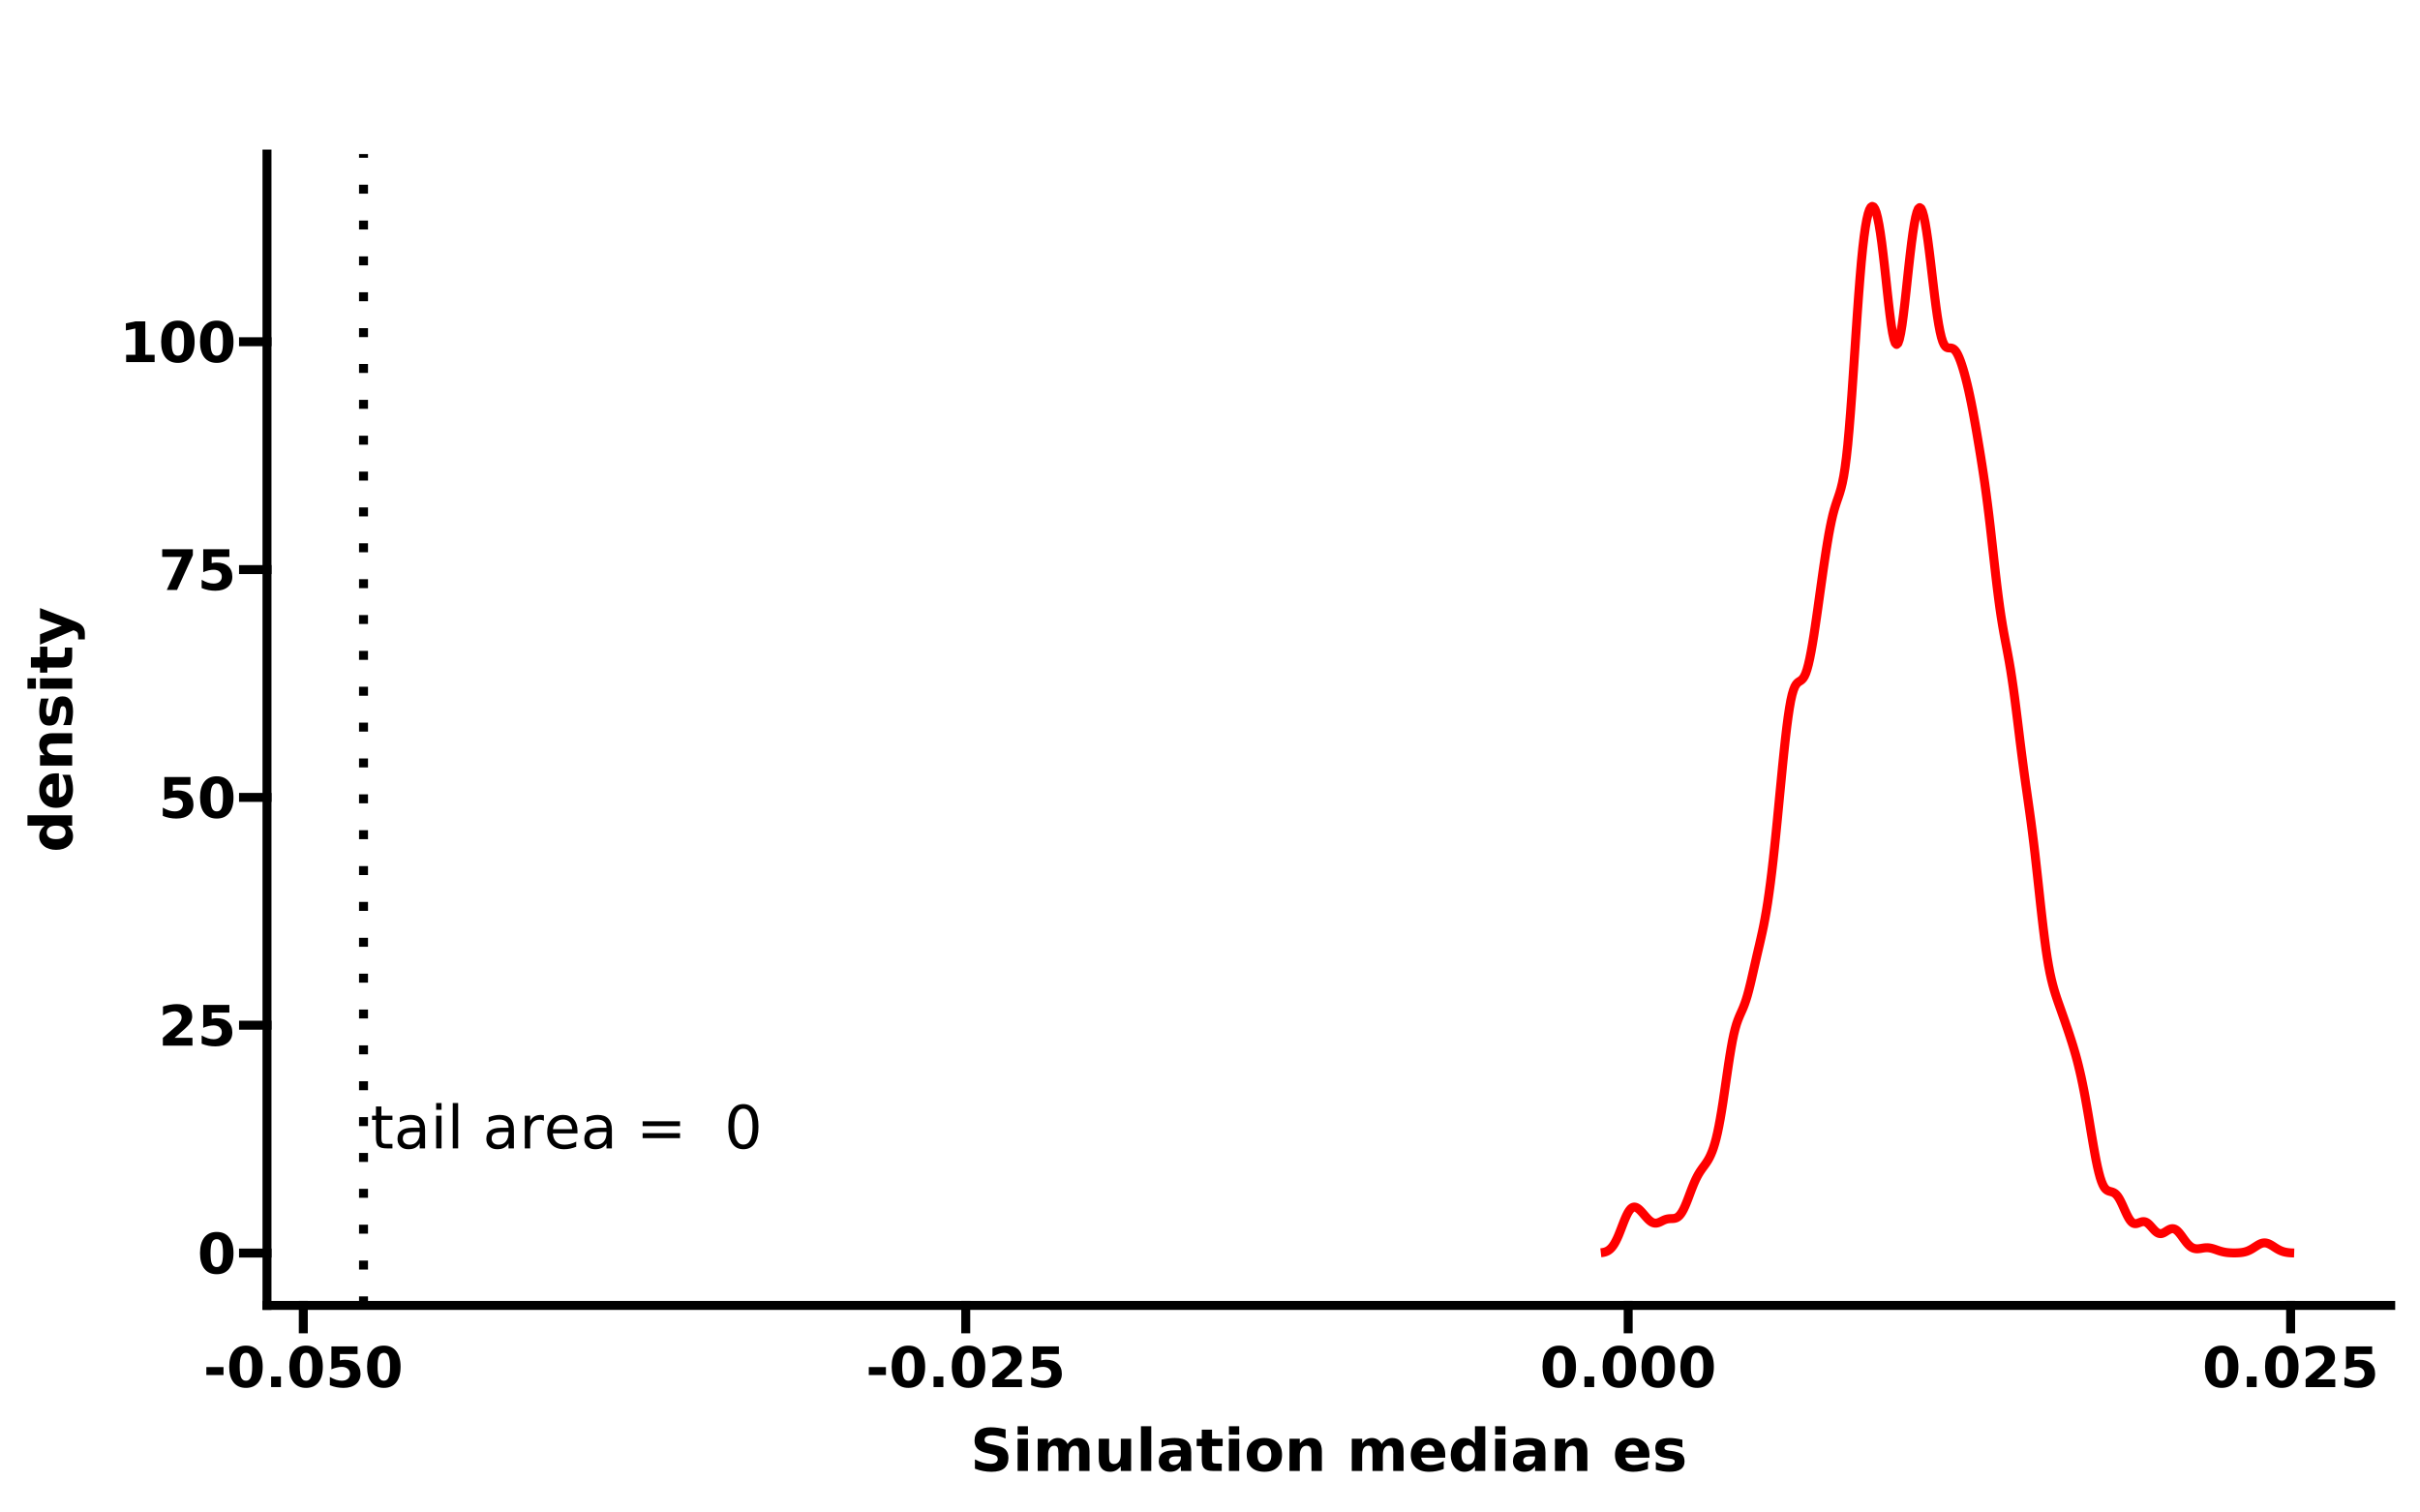<?xml version="1.0" encoding="UTF-8"?>
<svg xmlns="http://www.w3.org/2000/svg" xmlns:xlink="http://www.w3.org/1999/xlink" width="576pt" height="360pt" viewBox="0 0 576 360" version="1.1">
<defs>
<g>
<symbol overflow="visible" id="glyph0-0">
<path style="stroke:none;" d="M 0.703 2.516 L 0.703 -10.031 L 7.812 -10.031 L 7.812 2.516 Z M 1.5 1.719 L 7.031 1.719 L 7.031 -9.234 L 1.5 -9.234 Z M 1.5 1.719 "/>
</symbol>
<symbol overflow="visible" id="glyph0-1">
<path style="stroke:none;" d="M 2.609 -9.984 L 2.609 -7.781 L 5.234 -7.781 L 5.234 -6.781 L 2.609 -6.781 L 2.609 -2.562 C 2.609 -1.926 2.691 -1.516 2.859 -1.328 C 3.035 -1.148 3.391 -1.062 3.922 -1.062 L 5.234 -1.062 L 5.234 0 L 3.922 0 C 2.93 0 2.25 -0.18 1.875 -0.547 C 1.5 -0.922 1.312 -1.594 1.312 -2.562 L 1.312 -6.781 L 0.375 -6.781 L 0.375 -7.781 L 1.312 -7.781 L 1.312 -9.984 Z M 2.609 -9.984 "/>
</symbol>
<symbol overflow="visible" id="glyph0-2">
<path style="stroke:none;" d="M 4.875 -3.906 C 3.844 -3.906 3.125 -3.785 2.719 -3.547 C 2.32 -3.316 2.125 -2.914 2.125 -2.344 C 2.125 -1.895 2.273 -1.535 2.578 -1.266 C 2.879 -1.004 3.285 -0.875 3.797 -0.875 C 4.504 -0.875 5.07 -1.125 5.5 -1.625 C 5.926 -2.125 6.141 -2.789 6.141 -3.625 L 6.141 -3.906 Z M 7.422 -4.438 L 7.422 0 L 6.141 0 L 6.141 -1.188 C 5.848 -0.707 5.484 -0.352 5.047 -0.125 C 4.617 0.094 4.086 0.203 3.453 0.203 C 2.66 0.203 2.031 -0.02 1.562 -0.469 C 1.094 -0.914 0.859 -1.516 0.859 -2.266 C 0.859 -3.141 1.148 -3.797 1.734 -4.234 C 2.316 -4.68 3.191 -4.906 4.359 -4.906 L 6.141 -4.906 L 6.141 -5.031 C 6.141 -5.625 5.945 -6.078 5.562 -6.391 C 5.176 -6.711 4.633 -6.875 3.938 -6.875 C 3.488 -6.875 3.051 -6.82 2.625 -6.719 C 2.207 -6.613 1.805 -6.453 1.422 -6.234 L 1.422 -7.422 C 1.891 -7.598 2.344 -7.734 2.781 -7.828 C 3.219 -7.922 3.645 -7.969 4.062 -7.969 C 5.188 -7.969 6.023 -7.676 6.578 -7.094 C 7.141 -6.508 7.422 -5.625 7.422 -4.438 Z M 7.422 -4.438 "/>
</symbol>
<symbol overflow="visible" id="glyph0-3">
<path style="stroke:none;" d="M 1.344 -7.781 L 2.625 -7.781 L 2.625 0 L 1.344 0 Z M 1.344 -10.797 L 2.625 -10.797 L 2.625 -9.188 L 1.344 -9.188 Z M 1.344 -10.797 "/>
</symbol>
<symbol overflow="visible" id="glyph0-4">
<path style="stroke:none;" d="M 1.344 -10.797 L 2.625 -10.797 L 2.625 0 L 1.344 0 Z M 1.344 -10.797 "/>
</symbol>
<symbol overflow="visible" id="glyph0-5">
<path style="stroke:none;" d=""/>
</symbol>
<symbol overflow="visible" id="glyph0-6">
<path style="stroke:none;" d="M 5.844 -6.578 C 5.695 -6.66 5.539 -6.723 5.375 -6.766 C 5.207 -6.805 5.02 -6.828 4.812 -6.828 C 4.094 -6.828 3.539 -6.594 3.156 -6.125 C 2.77 -5.656 2.578 -4.977 2.578 -4.094 L 2.578 0 L 1.297 0 L 1.297 -7.781 L 2.578 -7.781 L 2.578 -6.562 C 2.848 -7.039 3.195 -7.395 3.625 -7.625 C 4.051 -7.852 4.57 -7.969 5.188 -7.969 C 5.281 -7.969 5.379 -7.957 5.484 -7.938 C 5.586 -7.926 5.707 -7.91 5.844 -7.891 Z M 5.844 -6.578 "/>
</symbol>
<symbol overflow="visible" id="glyph0-7">
<path style="stroke:none;" d="M 7.984 -4.203 L 7.984 -3.578 L 2.125 -3.578 C 2.176 -2.703 2.438 -2.031 2.906 -1.562 C 3.383 -1.102 4.047 -0.875 4.891 -0.875 C 5.379 -0.875 5.852 -0.938 6.312 -1.062 C 6.781 -1.188 7.238 -1.367 7.688 -1.609 L 7.688 -0.391 C 7.227 -0.203 6.758 -0.055 6.281 0.047 C 5.801 0.148 5.312 0.203 4.812 0.203 C 3.57 0.203 2.586 -0.156 1.859 -0.875 C 1.141 -1.602 0.781 -2.582 0.781 -3.812 C 0.781 -5.082 1.125 -6.094 1.812 -6.844 C 2.5 -7.594 3.426 -7.969 4.594 -7.969 C 5.645 -7.969 6.473 -7.629 7.078 -6.953 C 7.68 -6.273 7.984 -5.359 7.984 -4.203 Z M 6.719 -4.578 C 6.707 -5.273 6.508 -5.832 6.125 -6.25 C 5.738 -6.664 5.234 -6.875 4.609 -6.875 C 3.898 -6.875 3.328 -6.672 2.891 -6.266 C 2.461 -5.867 2.219 -5.305 2.156 -4.578 Z M 6.719 -4.578 "/>
</symbol>
<symbol overflow="visible" id="glyph0-8">
<path style="stroke:none;" d="M 1.5 -6.453 L 10.406 -6.453 L 10.406 -5.297 L 1.5 -5.297 Z M 1.5 -3.625 L 10.406 -3.625 L 10.406 -2.438 L 1.5 -2.438 Z M 1.5 -3.625 "/>
</symbol>
<symbol overflow="visible" id="glyph0-9">
<path style="stroke:none;" d="M 4.516 -9.438 C 3.797 -9.438 3.254 -9.082 2.891 -8.375 C 2.523 -7.664 2.344 -6.598 2.344 -5.172 C 2.344 -3.754 2.523 -2.688 2.891 -1.969 C 3.254 -1.258 3.797 -0.906 4.516 -0.906 C 5.242 -0.906 5.789 -1.258 6.156 -1.969 C 6.52 -2.688 6.703 -3.754 6.703 -5.172 C 6.703 -6.598 6.52 -7.664 6.156 -8.375 C 5.789 -9.082 5.242 -9.438 4.516 -9.438 Z M 4.516 -10.547 C 5.68 -10.547 6.57 -10.086 7.188 -9.172 C 7.801 -8.254 8.109 -6.922 8.109 -5.172 C 8.109 -3.43 7.801 -2.098 7.188 -1.172 C 6.57 -0.254 5.68 0.203 4.516 0.203 C 3.359 0.203 2.473 -0.254 1.859 -1.172 C 1.242 -2.098 0.938 -3.43 0.938 -5.172 C 0.938 -6.922 1.242 -8.254 1.859 -9.172 C 2.473 -10.086 3.359 -10.547 4.516 -10.547 Z M 4.516 -10.547 "/>
</symbol>
<symbol overflow="visible" id="glyph1-0">
<path style="stroke:none;" d="M 0.656 2.344 L 0.656 -9.375 L 7.312 -9.375 L 7.312 2.344 Z M 1.406 1.609 L 6.578 1.609 L 6.578 -8.625 L 1.406 -8.625 Z M 1.406 1.609 "/>
</symbol>
<symbol overflow="visible" id="glyph1-1">
<path style="stroke:none;" d="M 6.109 -4.859 C 6.109 -6.066 5.992 -6.914 5.766 -7.406 C 5.547 -7.906 5.164 -8.156 4.625 -8.156 C 4.094 -8.156 3.711 -7.906 3.484 -7.406 C 3.254 -6.914 3.141 -6.066 3.141 -4.859 C 3.141 -3.629 3.254 -2.766 3.484 -2.266 C 3.711 -1.766 4.094 -1.516 4.625 -1.516 C 5.156 -1.516 5.535 -1.766 5.766 -2.266 C 5.992 -2.766 6.109 -3.629 6.109 -4.859 Z M 8.609 -4.844 C 8.609 -3.227 8.258 -1.984 7.562 -1.109 C 6.875 -0.242 5.895 0.188 4.625 0.188 C 3.352 0.188 2.367 -0.242 1.672 -1.109 C 0.984 -1.984 0.641 -3.227 0.641 -4.844 C 0.641 -6.445 0.984 -7.688 1.672 -8.562 C 2.367 -9.438 3.352 -9.875 4.625 -9.875 C 5.895 -9.875 6.875 -9.438 7.562 -8.562 C 8.258 -7.688 8.609 -6.445 8.609 -4.844 Z M 8.609 -4.844 "/>
</symbol>
<symbol overflow="visible" id="glyph1-2">
<path style="stroke:none;" d="M 3.828 -1.844 L 8.094 -1.844 L 8.094 0 L 1.047 0 L 1.047 -1.844 L 4.594 -4.953 C 4.906 -5.242 5.133 -5.523 5.281 -5.797 C 5.438 -6.066 5.516 -6.352 5.516 -6.656 C 5.516 -7.102 5.363 -7.461 5.062 -7.734 C 4.758 -8.016 4.352 -8.156 3.844 -8.156 C 3.457 -8.156 3.031 -8.07 2.562 -7.906 C 2.102 -7.738 1.609 -7.492 1.078 -7.172 L 1.078 -9.297 C 1.641 -9.484 2.195 -9.625 2.75 -9.719 C 3.301 -9.82 3.836 -9.875 4.359 -9.875 C 5.523 -9.875 6.426 -9.617 7.062 -9.109 C 7.707 -8.598 8.031 -7.883 8.031 -6.969 C 8.031 -6.438 7.895 -5.941 7.625 -5.484 C 7.352 -5.023 6.781 -4.414 5.906 -3.656 Z M 3.828 -1.844 "/>
</symbol>
<symbol overflow="visible" id="glyph1-3">
<path style="stroke:none;" d="M 1.406 -9.688 L 7.625 -9.688 L 7.625 -7.859 L 3.406 -7.859 L 3.406 -6.359 C 3.594 -6.41 3.781 -6.445 3.969 -6.469 C 4.164 -6.5 4.367 -6.516 4.578 -6.516 C 5.754 -6.516 6.672 -6.219 7.328 -5.625 C 7.992 -5.039 8.328 -4.219 8.328 -3.156 C 8.328 -2.113 7.969 -1.297 7.25 -0.703 C 6.531 -0.109 5.535 0.188 4.266 0.188 C 3.711 0.188 3.164 0.133 2.625 0.031 C 2.094 -0.07 1.562 -0.234 1.031 -0.453 L 1.031 -2.422 C 1.551 -2.117 2.047 -1.891 2.516 -1.734 C 2.992 -1.586 3.445 -1.516 3.875 -1.516 C 4.477 -1.516 4.953 -1.66 5.297 -1.953 C 5.648 -2.254 5.828 -2.656 5.828 -3.156 C 5.828 -3.664 5.648 -4.066 5.297 -4.359 C 4.953 -4.66 4.477 -4.812 3.875 -4.812 C 3.508 -4.812 3.125 -4.766 2.719 -4.672 C 2.312 -4.578 1.875 -4.43 1.406 -4.234 Z M 1.406 -9.688 "/>
</symbol>
<symbol overflow="visible" id="glyph1-4">
<path style="stroke:none;" d="M 0.891 -9.688 L 8.188 -9.688 L 8.188 -8.281 L 4.422 0 L 1.984 0 L 5.562 -7.859 L 0.891 -7.859 Z M 0.891 -9.688 "/>
</symbol>
<symbol overflow="visible" id="glyph1-5">
<path style="stroke:none;" d="M 1.562 -1.734 L 3.766 -1.734 L 3.766 -8 L 1.5 -7.531 L 1.5 -9.219 L 3.75 -9.688 L 6.125 -9.688 L 6.125 -1.734 L 8.344 -1.734 L 8.344 0 L 1.562 0 Z M 1.562 -1.734 "/>
</symbol>
<symbol overflow="visible" id="glyph1-6">
<path style="stroke:none;" d="M 0.719 -4.766 L 4.797 -4.766 L 4.797 -2.875 L 0.719 -2.875 Z M 0.719 -4.766 "/>
</symbol>
<symbol overflow="visible" id="glyph1-7">
<path style="stroke:none;" d="M 1.359 -2.516 L 3.688 -2.516 L 3.688 0 L 1.359 0 Z M 1.359 -2.516 "/>
</symbol>
<symbol overflow="visible" id="glyph2-0">
<path style="stroke:none;" d="M 0.703 2.469 L 0.703 -9.875 L 7.703 -9.875 L 7.703 2.469 Z M 1.484 1.703 L 6.922 1.703 L 6.922 -9.078 L 1.484 -9.078 Z M 1.484 1.703 "/>
</symbol>
<symbol overflow="visible" id="glyph2-1">
<path style="stroke:none;" d="M 8.391 -9.891 L 8.391 -7.719 C 7.828 -7.969 7.281 -8.156 6.75 -8.281 C 6.219 -8.414 5.711 -8.484 5.234 -8.484 C 4.609 -8.484 4.145 -8.395 3.844 -8.219 C 3.539 -8.051 3.391 -7.785 3.391 -7.422 C 3.391 -7.141 3.488 -6.922 3.688 -6.766 C 3.895 -6.617 4.266 -6.492 4.797 -6.391 L 5.922 -6.156 C 7.055 -5.926 7.863 -5.578 8.344 -5.109 C 8.82 -4.648 9.062 -3.992 9.062 -3.141 C 9.062 -2.016 8.727 -1.176 8.062 -0.625 C 7.395 -0.07 6.375 0.203 5 0.203 C 4.352 0.203 3.703 0.141 3.047 0.016 C 2.398 -0.109 1.75 -0.289 1.094 -0.531 L 1.094 -2.75 C 1.75 -2.406 2.379 -2.145 2.984 -1.969 C 3.586 -1.789 4.176 -1.703 4.75 -1.703 C 5.32 -1.703 5.758 -1.797 6.062 -1.984 C 6.363 -2.18 6.516 -2.457 6.516 -2.812 C 6.516 -3.133 6.41 -3.379 6.203 -3.547 C 6.004 -3.723 5.594 -3.879 4.969 -4.016 L 3.953 -4.25 C 2.93 -4.469 2.18 -4.816 1.703 -5.297 C 1.234 -5.773 1 -6.414 1 -7.219 C 1 -8.238 1.328 -9.02 1.984 -9.562 C 2.641 -10.113 3.582 -10.391 4.812 -10.391 C 5.375 -10.391 5.953 -10.348 6.547 -10.266 C 7.141 -10.18 7.754 -10.055 8.391 -9.891 Z M 8.391 -9.891 "/>
</symbol>
<symbol overflow="visible" id="glyph2-2">
<path style="stroke:none;" d="M 1.172 -7.656 L 3.625 -7.656 L 3.625 0 L 1.172 0 Z M 1.172 -10.641 L 3.625 -10.641 L 3.625 -8.641 L 1.172 -8.641 Z M 1.172 -10.641 "/>
</symbol>
<symbol overflow="visible" id="glyph2-3">
<path style="stroke:none;" d="M 8.266 -6.391 C 8.578 -6.859 8.945 -7.219 9.375 -7.469 C 9.801 -7.719 10.27 -7.844 10.781 -7.844 C 11.656 -7.844 12.32 -7.57 12.781 -7.031 C 13.25 -6.488 13.484 -5.695 13.484 -4.656 L 13.484 0 L 11.016 0 L 11.016 -4 C 11.023 -4.051 11.031 -4.109 11.031 -4.172 C 11.031 -4.234 11.031 -4.328 11.031 -4.453 C 11.031 -4.992 10.953 -5.383 10.797 -5.625 C 10.641 -5.875 10.379 -6 10.016 -6 C 9.555 -6 9.195 -5.805 8.938 -5.422 C 8.688 -5.035 8.555 -4.484 8.547 -3.766 L 8.547 0 L 6.094 0 L 6.094 -4 C 6.094 -4.844 6.02 -5.383 5.875 -5.625 C 5.727 -5.875 5.469 -6 5.094 -6 C 4.625 -6 4.258 -5.805 4 -5.422 C 3.75 -5.035 3.625 -4.484 3.625 -3.766 L 3.625 0 L 1.156 0 L 1.156 -7.656 L 3.625 -7.656 L 3.625 -6.531 C 3.926 -6.969 4.27 -7.297 4.656 -7.516 C 5.051 -7.734 5.484 -7.844 5.953 -7.844 C 6.473 -7.844 6.938 -7.711 7.344 -7.453 C 7.75 -7.203 8.055 -6.848 8.266 -6.391 Z M 8.266 -6.391 "/>
</symbol>
<symbol overflow="visible" id="glyph2-4">
<path style="stroke:none;" d="M 1.094 -2.984 L 1.094 -7.656 L 3.562 -7.656 L 3.562 -6.891 C 3.562 -6.473 3.555 -5.953 3.547 -5.328 C 3.547 -4.703 3.547 -4.285 3.547 -4.078 C 3.547 -3.461 3.562 -3.02 3.594 -2.75 C 3.625 -2.477 3.676 -2.281 3.75 -2.156 C 3.852 -2 3.984 -1.875 4.141 -1.781 C 4.305 -1.695 4.492 -1.656 4.703 -1.656 C 5.211 -1.656 5.613 -1.848 5.906 -2.234 C 6.195 -2.629 6.344 -3.176 6.344 -3.875 L 6.344 -7.656 L 8.797 -7.656 L 8.797 0 L 6.344 0 L 6.344 -1.109 C 5.977 -0.66 5.586 -0.328 5.172 -0.109 C 4.754 0.098 4.301 0.203 3.812 0.203 C 2.926 0.203 2.25 -0.066 1.781 -0.609 C 1.32 -1.148 1.094 -1.941 1.094 -2.984 Z M 1.094 -2.984 "/>
</symbol>
<symbol overflow="visible" id="glyph2-5">
<path style="stroke:none;" d="M 1.172 -10.641 L 3.625 -10.641 L 3.625 0 L 1.172 0 Z M 1.172 -10.641 "/>
</symbol>
<symbol overflow="visible" id="glyph2-6">
<path style="stroke:none;" d="M 4.609 -3.453 C 4.098 -3.453 3.711 -3.363 3.453 -3.188 C 3.191 -3.008 3.062 -2.754 3.062 -2.422 C 3.062 -2.109 3.164 -1.863 3.375 -1.688 C 3.582 -1.508 3.875 -1.422 4.25 -1.422 C 4.707 -1.422 5.094 -1.586 5.406 -1.922 C 5.719 -2.254 5.875 -2.672 5.875 -3.172 L 5.875 -3.453 Z M 8.344 -4.375 L 8.344 0 L 5.875 0 L 5.875 -1.141 C 5.551 -0.672 5.18 -0.328 4.766 -0.109 C 4.359 0.098 3.863 0.203 3.281 0.203 C 2.477 0.203 1.832 -0.023 1.344 -0.484 C 0.852 -0.953 0.609 -1.555 0.609 -2.297 C 0.609 -3.191 0.914 -3.848 1.531 -4.266 C 2.145 -4.691 3.113 -4.906 4.438 -4.906 L 5.875 -4.906 L 5.875 -5.094 C 5.875 -5.477 5.723 -5.758 5.422 -5.938 C 5.117 -6.125 4.645 -6.219 4 -6.219 C 3.469 -6.219 2.977 -6.164 2.531 -6.062 C 2.082 -5.957 1.66 -5.797 1.266 -5.578 L 1.266 -7.453 C 1.797 -7.578 2.32 -7.672 2.844 -7.734 C 3.375 -7.805 3.906 -7.844 4.438 -7.844 C 5.82 -7.844 6.816 -7.566 7.422 -7.016 C 8.035 -6.473 8.344 -5.594 8.344 -4.375 Z M 8.344 -4.375 "/>
</symbol>
<symbol overflow="visible" id="glyph2-7">
<path style="stroke:none;" d="M 3.844 -9.828 L 3.844 -7.656 L 6.375 -7.656 L 6.375 -5.906 L 3.844 -5.906 L 3.844 -2.656 C 3.844 -2.301 3.91 -2.062 4.047 -1.938 C 4.191 -1.812 4.477 -1.75 4.906 -1.75 L 6.156 -1.75 L 6.156 0 L 4.062 0 C 3.094 0 2.406 -0.195 2 -0.594 C 1.602 -1 1.406 -1.688 1.406 -2.656 L 1.406 -5.906 L 0.188 -5.906 L 0.188 -7.656 L 1.406 -7.656 L 1.406 -9.828 Z M 3.844 -9.828 "/>
</symbol>
<symbol overflow="visible" id="glyph2-8">
<path style="stroke:none;" d="M 4.812 -6.094 C 4.27 -6.094 3.859 -5.895 3.578 -5.5 C 3.297 -5.113 3.156 -4.555 3.156 -3.828 C 3.156 -3.086 3.297 -2.52 3.578 -2.125 C 3.859 -1.738 4.27 -1.547 4.812 -1.547 C 5.352 -1.547 5.766 -1.738 6.047 -2.125 C 6.328 -2.52 6.469 -3.086 6.469 -3.828 C 6.469 -4.555 6.328 -5.113 6.047 -5.5 C 5.766 -5.895 5.352 -6.094 4.812 -6.094 Z M 4.812 -7.844 C 6.133 -7.844 7.164 -7.484 7.906 -6.766 C 8.645 -6.055 9.016 -5.078 9.016 -3.828 C 9.016 -2.566 8.645 -1.578 7.906 -0.859 C 7.164 -0.148 6.133 0.203 4.812 0.203 C 3.5 0.203 2.469 -0.148 1.719 -0.859 C 0.977 -1.578 0.609 -2.566 0.609 -3.828 C 0.609 -5.078 0.977 -6.055 1.719 -6.766 C 2.469 -7.484 3.5 -7.844 4.812 -7.844 Z M 4.812 -7.844 "/>
</symbol>
<symbol overflow="visible" id="glyph2-9">
<path style="stroke:none;" d="M 8.875 -4.656 L 8.875 0 L 6.406 0 L 6.406 -3.562 C 6.406 -4.227 6.391 -4.688 6.359 -4.938 C 6.336 -5.188 6.289 -5.367 6.219 -5.484 C 6.125 -5.648 5.992 -5.773 5.828 -5.859 C 5.66 -5.953 5.473 -6 5.266 -6 C 4.754 -6 4.352 -5.801 4.062 -5.406 C 3.77 -5.008 3.625 -4.461 3.625 -3.766 L 3.625 0 L 1.172 0 L 1.172 -7.656 L 3.625 -7.656 L 3.625 -6.531 C 3.988 -6.977 4.379 -7.305 4.797 -7.516 C 5.211 -7.734 5.672 -7.844 6.172 -7.844 C 7.055 -7.844 7.727 -7.57 8.188 -7.031 C 8.645 -6.488 8.875 -5.695 8.875 -4.656 Z M 8.875 -4.656 "/>
</symbol>
<symbol overflow="visible" id="glyph2-10">
<path style="stroke:none;" d=""/>
</symbol>
<symbol overflow="visible" id="glyph2-11">
<path style="stroke:none;" d="M 8.812 -3.844 L 8.812 -3.156 L 3.094 -3.156 C 3.156 -2.582 3.363 -2.148 3.719 -1.859 C 4.07 -1.566 4.566 -1.422 5.203 -1.422 C 5.723 -1.422 6.254 -1.5 6.797 -1.656 C 7.336 -1.812 7.891 -2.047 8.453 -2.359 L 8.453 -0.469 C 7.879 -0.25 7.301 -0.082 6.719 0.031 C 6.145 0.145 5.566 0.203 4.984 0.203 C 3.598 0.203 2.52 -0.148 1.75 -0.859 C 0.988 -1.566 0.609 -2.555 0.609 -3.828 C 0.609 -5.066 0.984 -6.047 1.734 -6.766 C 2.484 -7.484 3.52 -7.844 4.844 -7.844 C 6.051 -7.844 7.016 -7.477 7.734 -6.75 C 8.453 -6.031 8.812 -5.062 8.812 -3.844 Z M 6.297 -4.656 C 6.297 -5.125 6.16 -5.5 5.891 -5.781 C 5.617 -6.07 5.266 -6.219 4.828 -6.219 C 4.359 -6.219 3.973 -6.082 3.672 -5.812 C 3.379 -5.551 3.195 -5.164 3.125 -4.656 Z M 6.297 -4.656 "/>
</symbol>
<symbol overflow="visible" id="glyph2-12">
<path style="stroke:none;" d="M 6.391 -6.531 L 6.391 -10.641 L 8.844 -10.641 L 8.844 0 L 6.391 0 L 6.391 -1.109 C 6.047 -0.66 5.672 -0.328 5.266 -0.109 C 4.859 0.098 4.391 0.203 3.859 0.203 C 2.922 0.203 2.145 -0.172 1.531 -0.922 C 0.926 -1.672 0.625 -2.641 0.625 -3.828 C 0.625 -5.004 0.926 -5.969 1.531 -6.719 C 2.145 -7.469 2.922 -7.844 3.859 -7.844 C 4.391 -7.844 4.859 -7.734 5.266 -7.516 C 5.672 -7.305 6.047 -6.977 6.391 -6.531 Z M 4.766 -1.578 C 5.297 -1.578 5.695 -1.77 5.969 -2.156 C 6.25 -2.539 6.391 -3.098 6.391 -3.828 C 6.391 -4.555 6.25 -5.109 5.969 -5.484 C 5.695 -5.867 5.297 -6.062 4.766 -6.062 C 4.254 -6.062 3.859 -5.867 3.578 -5.484 C 3.305 -5.109 3.172 -4.555 3.172 -3.828 C 3.172 -3.098 3.305 -2.539 3.578 -2.156 C 3.859 -1.77 4.254 -1.578 4.766 -1.578 Z M 4.766 -1.578 "/>
</symbol>
<symbol overflow="visible" id="glyph2-13">
<path style="stroke:none;" d="M 7.156 -7.422 L 7.156 -5.562 C 6.633 -5.781 6.129 -5.941 5.641 -6.047 C 5.148 -6.16 4.691 -6.219 4.266 -6.219 C 3.797 -6.219 3.445 -6.156 3.219 -6.031 C 3 -5.914 2.891 -5.738 2.891 -5.5 C 2.891 -5.301 2.973 -5.148 3.141 -5.047 C 3.305 -4.941 3.613 -4.863 4.062 -4.812 L 4.484 -4.766 C 5.742 -4.598 6.586 -4.332 7.016 -3.969 C 7.453 -3.602 7.672 -3.031 7.672 -2.25 C 7.672 -1.438 7.367 -0.82 6.766 -0.406 C 6.16 0 5.266 0.203 4.078 0.203 C 3.566 0.203 3.039 0.16 2.5 0.078 C 1.969 -0.004 1.414 -0.125 0.844 -0.281 L 0.844 -2.141 C 1.332 -1.898 1.832 -1.719 2.344 -1.594 C 2.852 -1.477 3.375 -1.422 3.906 -1.422 C 4.383 -1.422 4.742 -1.488 4.984 -1.625 C 5.223 -1.758 5.344 -1.957 5.344 -2.219 C 5.344 -2.438 5.258 -2.598 5.094 -2.703 C 4.926 -2.805 4.598 -2.891 4.109 -2.953 L 3.672 -3.016 C 2.578 -3.148 1.812 -3.398 1.375 -3.766 C 0.938 -4.141 0.719 -4.703 0.719 -5.453 C 0.719 -6.266 0.992 -6.863 1.547 -7.25 C 2.109 -7.645 2.961 -7.844 4.109 -7.844 C 4.566 -7.844 5.039 -7.805 5.531 -7.734 C 6.031 -7.672 6.57 -7.566 7.156 -7.422 Z M 7.156 -7.422 "/>
</symbol>
<symbol overflow="visible" id="glyph3-0">
<path style="stroke:none;" d="M 2.469 -0.703 L -9.875 -0.703 L -9.875 -7.703 L 2.469 -7.703 Z M 1.703 -1.484 L 1.703 -6.922 L -9.078 -6.922 L -9.078 -1.484 Z M 1.703 -1.484 "/>
</symbol>
<symbol overflow="visible" id="glyph3-1">
<path style="stroke:none;" d="M -6.531 -6.391 L -10.641 -6.391 L -10.641 -8.844 L 0 -8.844 L 0 -6.391 L -1.109 -6.391 C -0.66 -6.047 -0.328 -5.672 -0.109 -5.266 C 0.098 -4.859 0.203 -4.391 0.203 -3.859 C 0.203 -2.922 -0.172 -2.145 -0.922 -1.531 C -1.672 -0.926 -2.641 -0.625 -3.828 -0.625 C -5.004 -0.625 -5.969 -0.926 -6.719 -1.531 C -7.469 -2.145 -7.844 -2.922 -7.844 -3.859 C -7.844 -4.391 -7.734 -4.859 -7.516 -5.266 C -7.305 -5.672 -6.977 -6.047 -6.531 -6.391 Z M -1.578 -4.766 C -1.578 -5.297 -1.77 -5.695 -2.156 -5.969 C -2.539 -6.25 -3.098 -6.391 -3.828 -6.391 C -4.555 -6.391 -5.109 -6.25 -5.484 -5.969 C -5.867 -5.695 -6.062 -5.297 -6.062 -4.766 C -6.062 -4.254 -5.867 -3.859 -5.484 -3.578 C -5.109 -3.305 -4.555 -3.172 -3.828 -3.172 C -3.098 -3.172 -2.539 -3.305 -2.156 -3.578 C -1.77 -3.859 -1.578 -4.254 -1.578 -4.766 Z M -1.578 -4.766 "/>
</symbol>
<symbol overflow="visible" id="glyph3-2">
<path style="stroke:none;" d="M -3.844 -8.812 L -3.156 -8.812 L -3.156 -3.094 C -2.582 -3.156 -2.148 -3.363 -1.859 -3.719 C -1.566 -4.07 -1.422 -4.566 -1.422 -5.203 C -1.422 -5.723 -1.5 -6.254 -1.656 -6.797 C -1.812 -7.336 -2.047 -7.891 -2.359 -8.453 L -0.469 -8.453 C -0.25 -7.879 -0.082 -7.301 0.031 -6.719 C 0.145 -6.145 0.203 -5.566 0.203 -4.984 C 0.203 -3.598 -0.148 -2.52 -0.859 -1.75 C -1.566 -0.988 -2.555 -0.609 -3.828 -0.609 C -5.066 -0.609 -6.047 -0.984 -6.766 -1.734 C -7.484 -2.484 -7.844 -3.52 -7.844 -4.844 C -7.844 -6.051 -7.477 -7.016 -6.75 -7.734 C -6.031 -8.453 -5.062 -8.812 -3.844 -8.812 Z M -4.656 -6.297 C -5.125 -6.297 -5.5 -6.16 -5.781 -5.891 C -6.07 -5.617 -6.219 -5.266 -6.219 -4.828 C -6.219 -4.359 -6.082 -3.973 -5.812 -3.672 C -5.551 -3.379 -5.164 -3.195 -4.656 -3.125 Z M -4.656 -6.297 "/>
</symbol>
<symbol overflow="visible" id="glyph3-3">
<path style="stroke:none;" d="M -4.656 -8.875 L 0 -8.875 L 0 -6.406 L -3.562 -6.406 C -4.227 -6.406 -4.688 -6.391 -4.938 -6.359 C -5.188 -6.336 -5.367 -6.289 -5.484 -6.219 C -5.648 -6.125 -5.773 -5.992 -5.859 -5.828 C -5.953 -5.66 -6 -5.473 -6 -5.266 C -6 -4.754 -5.801 -4.352 -5.406 -4.062 C -5.008 -3.77 -4.461 -3.625 -3.766 -3.625 L 0 -3.625 L 0 -1.172 L -7.656 -1.172 L -7.656 -3.625 L -6.531 -3.625 C -6.977 -3.988 -7.305 -4.379 -7.516 -4.797 C -7.734 -5.211 -7.844 -5.672 -7.844 -6.172 C -7.844 -7.055 -7.57 -7.727 -7.031 -8.188 C -6.488 -8.645 -5.695 -8.875 -4.656 -8.875 Z M -4.656 -8.875 "/>
</symbol>
<symbol overflow="visible" id="glyph3-4">
<path style="stroke:none;" d="M -7.422 -7.156 L -5.562 -7.156 C -5.781 -6.633 -5.941 -6.129 -6.047 -5.641 C -6.16 -5.148 -6.219 -4.691 -6.219 -4.266 C -6.219 -3.797 -6.156 -3.445 -6.031 -3.219 C -5.914 -3 -5.738 -2.891 -5.5 -2.891 C -5.301 -2.891 -5.148 -2.973 -5.047 -3.141 C -4.941 -3.305 -4.863 -3.613 -4.812 -4.062 L -4.766 -4.484 C -4.598 -5.742 -4.332 -6.586 -3.969 -7.016 C -3.602 -7.453 -3.031 -7.672 -2.25 -7.672 C -1.438 -7.672 -0.82 -7.367 -0.406 -6.766 C 0 -6.16 0.203 -5.266 0.203 -4.078 C 0.203 -3.566 0.16 -3.039 0.078 -2.5 C -0.004 -1.969 -0.125 -1.414 -0.281 -0.844 L -2.141 -0.844 C -1.898 -1.332 -1.719 -1.832 -1.594 -2.344 C -1.477 -2.852 -1.422 -3.375 -1.422 -3.906 C -1.422 -4.383 -1.488 -4.742 -1.625 -4.984 C -1.758 -5.223 -1.957 -5.344 -2.219 -5.344 C -2.438 -5.344 -2.598 -5.258 -2.703 -5.094 C -2.805 -4.926 -2.891 -4.598 -2.953 -4.109 L -3.016 -3.672 C -3.148 -2.578 -3.398 -1.812 -3.766 -1.375 C -4.141 -0.938 -4.703 -0.719 -5.453 -0.719 C -6.266 -0.719 -6.863 -0.992 -7.25 -1.547 C -7.645 -2.109 -7.844 -2.961 -7.844 -4.109 C -7.844 -4.566 -7.805 -5.039 -7.734 -5.531 C -7.672 -6.031 -7.566 -6.57 -7.422 -7.156 Z M -7.422 -7.156 "/>
</symbol>
<symbol overflow="visible" id="glyph3-5">
<path style="stroke:none;" d="M -7.656 -1.172 L -7.656 -3.625 L 0 -3.625 L 0 -1.172 Z M -10.641 -1.172 L -10.641 -3.625 L -8.641 -3.625 L -8.641 -1.172 Z M -10.641 -1.172 "/>
</symbol>
<symbol overflow="visible" id="glyph3-6">
<path style="stroke:none;" d="M -9.828 -3.844 L -7.656 -3.844 L -7.656 -6.375 L -5.906 -6.375 L -5.906 -3.844 L -2.656 -3.844 C -2.301 -3.844 -2.062 -3.91 -1.938 -4.047 C -1.812 -4.191 -1.75 -4.477 -1.75 -4.906 L -1.75 -6.156 L 0 -6.156 L 0 -4.062 C 0 -3.094 -0.195 -2.406 -0.594 -2 C -1 -1.602 -1.688 -1.406 -2.656 -1.406 L -5.906 -1.406 L -5.906 -0.188 L -7.656 -0.188 L -7.656 -1.406 L -9.828 -1.406 Z M -9.828 -3.844 "/>
</symbol>
<symbol overflow="visible" id="glyph3-7">
<path style="stroke:none;" d="M -7.656 -0.172 L -7.656 -2.625 L -2.469 -4.672 L -7.656 -6.422 L -7.656 -8.875 L 0.719 -5.656 C 1.57 -5.332 2.164 -4.953 2.5 -4.516 C 2.844 -4.086 3.016 -3.52 3.016 -2.812 L 3.016 -1.406 L 1.422 -1.406 L 1.422 -2.172 C 1.422 -2.586 1.352 -2.891 1.219 -3.078 C 1.082 -3.266 0.844 -3.41 0.5 -3.516 L 0.297 -3.578 Z M -7.656 -0.172 "/>
</symbol>
</g>
<clipPath id="clip1">
  <path d="M 85 36.664 L 88 36.664 L 88 310.711 L 85 310.711 Z M 85 36.664 "/>
</clipPath>
</defs>
<g id="surface159">
<rect x="0" y="0" width="576" height="360" style="fill:rgb(100%,100%,100%);fill-opacity:1;stroke:none;"/>
<rect x="0" y="0" width="576" height="360" style="fill:rgb(100%,100%,100%);fill-opacity:1;stroke:none;"/>
<path style="fill:none;stroke-width:2.134;stroke-linecap:butt;stroke-linejoin:round;stroke:rgb(100%,0%,0%);stroke-opacity:1;stroke-miterlimit:10;" d="M 381.023 298.18 L 381.344 298.145 L 381.668 298.086 L 381.992 298.008 L 382.312 297.895 L 382.637 297.742 L 382.961 297.535 L 383.281 297.27 L 383.605 296.938 L 383.93 296.527 L 384.254 296.031 L 384.574 295.457 L 384.898 294.801 L 385.223 294.07 L 385.543 293.277 L 385.867 292.445 L 386.191 291.602 L 386.512 290.773 L 386.836 289.988 L 387.16 289.273 L 387.48 288.648 L 387.805 288.133 L 388.129 287.734 L 388.449 287.465 L 388.773 287.32 L 389.098 287.297 L 389.418 287.383 L 389.742 287.555 L 390.066 287.797 L 390.387 288.094 L 390.711 288.43 L 391.035 288.793 L 391.355 289.168 L 391.68 289.543 L 392.004 289.902 L 392.324 290.238 L 392.648 290.531 L 392.973 290.777 L 393.293 290.961 L 393.617 291.078 L 393.941 291.133 L 394.262 291.121 L 394.586 291.055 L 394.91 290.941 L 395.23 290.797 L 395.879 290.477 L 396.199 290.336 L 396.523 290.223 L 396.848 290.141 L 397.172 290.09 L 397.492 290.062 L 398.141 290.039 L 398.461 290.012 L 398.785 289.941 L 399.109 289.816 L 399.43 289.605 L 399.754 289.305 L 400.078 288.906 L 400.398 288.41 L 400.723 287.812 L 401.047 287.125 L 401.367 286.367 L 401.691 285.551 L 402.016 284.699 L 402.336 283.836 L 402.66 282.984 L 402.984 282.168 L 403.305 281.402 L 403.629 280.691 L 403.953 280.047 L 404.273 279.465 L 404.598 278.934 L 404.922 278.449 L 405.242 277.996 L 405.891 277.113 L 406.211 276.641 L 406.535 276.125 L 406.859 275.543 L 407.18 274.875 L 407.504 274.105 L 407.828 273.211 L 408.148 272.176 L 408.473 270.984 L 408.797 269.617 L 409.117 268.074 L 409.441 266.34 L 409.766 264.43 L 410.09 262.379 L 410.41 260.215 L 410.734 257.988 L 411.059 255.75 L 411.379 253.555 L 411.703 251.453 L 412.027 249.5 L 412.348 247.73 L 412.672 246.176 L 412.996 244.863 L 413.316 243.758 L 413.641 242.82 L 413.965 242.008 L 414.285 241.266 L 414.609 240.543 L 414.934 239.789 L 415.254 238.957 L 415.578 238.02 L 415.902 236.965 L 416.223 235.781 L 416.547 234.492 L 416.871 233.129 L 417.191 231.723 L 417.516 230.301 L 417.84 228.887 L 418.16 227.484 L 418.484 226.098 L 418.809 224.715 L 419.129 223.309 L 419.453 221.855 L 419.777 220.305 L 420.098 218.625 L 420.422 216.789 L 420.746 214.773 L 421.066 212.562 L 421.391 210.156 L 421.715 207.551 L 422.039 204.758 L 422.359 201.789 L 422.684 198.676 L 423.008 195.43 L 423.328 192.105 L 423.652 188.742 L 423.977 185.391 L 424.297 182.102 L 424.621 178.938 L 424.945 175.945 L 425.266 173.188 L 425.59 170.707 L 425.914 168.543 L 426.234 166.727 L 426.559 165.297 L 426.883 164.203 L 427.203 163.41 L 427.527 162.867 L 427.852 162.508 L 428.172 162.262 L 428.496 162.059 L 428.82 161.82 L 429.141 161.48 L 429.465 160.984 L 429.789 160.277 L 430.109 159.324 L 430.434 158.133 L 430.758 156.707 L 431.078 155.066 L 431.402 153.238 L 431.727 151.25 L 432.047 149.133 L 432.371 146.922 L 432.695 144.648 L 433.016 142.34 L 433.34 140.02 L 433.664 137.715 L 433.984 135.453 L 434.309 133.254 L 434.633 131.133 L 434.957 129.125 L 435.277 127.242 L 435.602 125.512 L 435.926 123.945 L 436.246 122.551 L 436.57 121.332 L 436.895 120.266 L 437.215 119.293 L 437.539 118.355 L 437.863 117.383 L 438.184 116.281 L 438.508 114.961 L 438.832 113.328 L 439.152 111.297 L 439.477 108.812 L 439.801 105.824 L 440.121 102.281 L 440.445 98.277 L 440.77 93.891 L 441.09 89.227 L 441.414 84.402 L 441.738 79.559 L 442.059 74.82 L 442.383 70.312 L 442.707 66.137 L 443.027 62.371 L 443.352 59.102 L 443.676 56.348 L 443.996 54.078 L 444.32 52.27 L 444.645 50.895 L 444.965 49.93 L 445.289 49.344 L 445.613 49.121 L 445.934 49.25 L 446.258 49.738 L 446.582 50.578 L 446.902 51.828 L 447.227 53.445 L 447.551 55.414 L 447.875 57.715 L 448.195 60.297 L 448.52 63.102 L 448.844 66.051 L 449.164 69.047 L 449.488 71.98 L 449.812 74.742 L 450.133 77.191 L 450.457 79.207 L 450.781 80.715 L 451.102 81.652 L 451.426 81.984 L 451.75 81.695 L 452.07 80.801 L 452.395 79.34 L 452.719 77.379 L 453.039 74.996 L 453.363 72.289 L 453.688 69.355 L 454.008 66.34 L 454.332 63.344 L 454.656 60.469 L 454.977 57.801 L 455.301 55.406 L 455.625 53.359 L 455.945 51.699 L 456.27 50.469 L 456.594 49.691 L 456.914 49.414 L 457.238 49.637 L 457.562 50.32 L 457.883 51.445 L 458.207 52.98 L 458.531 54.883 L 458.852 57.102 L 459.176 59.57 L 459.5 62.215 L 459.82 64.965 L 460.145 67.73 L 460.469 70.41 L 460.793 72.934 L 461.113 75.223 L 461.438 77.23 L 461.762 78.922 L 462.082 80.281 L 462.406 81.305 L 462.73 82.023 L 463.051 82.477 L 463.375 82.715 L 463.699 82.801 L 464.02 82.816 L 464.344 82.832 L 464.668 82.906 L 464.988 83.074 L 465.312 83.363 L 465.637 83.793 L 465.957 84.363 L 466.281 85.062 L 466.605 85.883 L 466.926 86.809 L 467.25 87.84 L 467.574 88.957 L 467.895 90.156 L 468.219 91.445 L 468.543 92.824 L 468.863 94.301 L 469.188 95.867 L 469.512 97.523 L 469.832 99.258 L 470.156 101.062 L 470.48 102.922 L 470.801 104.828 L 471.125 106.77 L 471.449 108.758 L 471.77 110.801 L 472.094 112.922 L 472.418 115.141 L 472.738 117.48 L 473.062 119.949 L 473.387 122.562 L 473.711 125.301 L 474.031 128.156 L 474.355 131.062 L 474.68 133.965 L 475 136.812 L 475.324 139.551 L 475.648 142.137 L 475.969 144.535 L 476.293 146.738 L 476.617 148.754 L 476.938 150.609 L 477.262 152.348 L 477.586 154.039 L 477.906 155.75 L 478.23 157.535 L 478.555 159.445 L 478.875 161.508 L 479.199 163.727 L 479.523 166.102 L 479.844 168.605 L 480.168 171.195 L 480.492 173.832 L 480.812 176.461 L 481.137 179.035 L 481.461 181.535 L 481.781 183.949 L 482.105 186.293 L 482.43 188.582 L 482.75 190.855 L 483.074 193.152 L 483.398 195.516 L 483.719 197.977 L 484.043 200.57 L 484.367 203.309 L 484.688 206.16 L 485.012 209.098 L 485.336 212.082 L 485.656 215.051 L 485.98 217.953 L 486.305 220.738 L 486.629 223.352 L 486.949 225.758 L 487.273 227.938 L 487.598 229.852 L 487.918 231.539 L 488.242 233.02 L 488.566 234.328 L 488.887 235.496 L 489.211 236.555 L 489.535 237.543 L 489.855 238.484 L 490.18 239.402 L 490.504 240.312 L 490.824 241.227 L 491.148 242.145 L 491.473 243.074 L 491.793 244.016 L 492.117 244.965 L 492.441 245.93 L 492.762 246.91 L 493.086 247.914 L 493.41 248.949 L 493.73 250.027 L 494.055 251.148 L 494.379 252.34 L 494.699 253.602 L 495.023 254.945 L 495.348 256.371 L 495.668 257.891 L 495.992 259.508 L 496.316 261.215 L 496.637 263.012 L 496.961 264.883 L 497.285 266.805 L 497.605 268.762 L 497.93 270.707 L 498.254 272.609 L 498.578 274.43 L 498.898 276.133 L 499.223 277.684 L 499.547 279.062 L 499.867 280.246 L 500.191 281.227 L 500.516 282.008 L 500.836 282.598 L 501.16 283.004 L 501.484 283.273 L 501.805 283.445 L 502.129 283.555 L 502.453 283.641 L 502.773 283.734 L 503.098 283.875 L 503.422 284.078 L 503.742 284.371 L 504.066 284.762 L 504.391 285.258 L 504.711 285.844 L 505.035 286.504 L 505.359 287.207 L 505.68 287.934 L 506.004 288.641 L 506.328 289.309 L 506.648 289.906 L 506.973 290.41 L 507.297 290.805 L 507.617 291.078 L 507.941 291.223 L 508.266 291.262 L 508.586 291.219 L 508.91 291.121 L 509.234 291 L 509.555 290.883 L 509.879 290.793 L 510.203 290.762 L 510.523 290.805 L 510.848 290.926 L 511.172 291.133 L 511.496 291.414 L 511.816 291.746 L 512.141 292.109 L 512.465 292.477 L 512.785 292.824 L 513.109 293.129 L 513.434 293.371 L 513.754 293.539 L 514.078 293.621 L 514.402 293.625 L 514.723 293.539 L 515.047 293.398 L 515.371 293.211 L 515.691 293.008 L 516.016 292.809 L 516.34 292.637 L 516.66 292.508 L 516.984 292.445 L 517.309 292.457 L 517.629 292.551 L 517.953 292.734 L 518.277 293.004 L 518.598 293.34 L 518.922 293.73 L 519.246 294.156 L 519.566 294.602 L 519.891 295.051 L 520.215 295.48 L 520.535 295.883 L 520.859 296.242 L 521.184 296.551 L 521.504 296.801 L 521.828 296.988 L 522.152 297.121 L 522.473 297.199 L 522.797 297.238 L 523.121 297.238 L 523.441 297.207 L 523.766 297.164 L 524.414 297.055 L 524.734 297.012 L 525.059 296.988 L 525.383 296.984 L 525.703 297.004 L 526.027 297.051 L 526.352 297.117 L 526.672 297.199 L 526.996 297.301 L 527.32 297.406 L 527.641 297.52 L 527.965 297.633 L 528.289 297.738 L 528.609 297.832 L 528.934 297.918 L 529.258 297.992 L 529.578 298.055 L 529.902 298.105 L 530.227 298.145 L 530.547 298.172 L 530.871 298.195 L 531.195 298.211 L 531.516 298.219 L 531.84 298.223 L 532.164 298.219 L 532.484 298.207 L 532.809 298.191 L 533.133 298.168 L 533.453 298.133 L 533.777 298.086 L 534.102 298.023 L 534.422 297.945 L 534.746 297.848 L 535.07 297.723 L 535.391 297.578 L 535.715 297.414 L 536.039 297.23 L 536.359 297.031 L 536.684 296.82 L 537.008 296.613 L 537.332 296.41 L 537.652 296.223 L 537.977 296.062 L 538.301 295.938 L 538.621 295.859 L 538.945 295.828 L 539.27 295.844 L 539.59 295.91 L 539.914 296.02 L 540.238 296.168 L 540.559 296.344 L 540.883 296.539 L 541.207 296.75 L 541.527 296.961 L 541.852 297.164 L 542.176 297.352 L 542.496 297.523 L 542.82 297.676 L 543.145 297.805 L 543.465 297.91 L 543.789 298 L 544.113 298.066 L 544.434 298.121 L 544.758 298.16 L 545.082 298.191 L 545.402 298.211 L 546.051 298.234 "/>
<g clip-path="url(#clip1)" clip-rule="nonzero">
<path style="fill:none;stroke-width:2.134;stroke-linecap:butt;stroke-linejoin:round;stroke:rgb(0%,0%,0%);stroke-opacity:1;stroke-dasharray:2.134,6.402;stroke-miterlimit:10;" d="M 86.523 310.707 L 86.523 36.664 "/>
</g>
<g style="fill:rgb(0%,0%,0%);fill-opacity:1;">
  <use xlink:href="#glyph0-1" x="88.172" y="273.34"/>
  <use xlink:href="#glyph0-2" x="93.75" y="273.34"/>
  <use xlink:href="#glyph0-3" x="102.468" y="273.34"/>
  <use xlink:href="#glyph0-4" x="106.42" y="273.34"/>
  <use xlink:href="#glyph0-5" x="110.373" y="273.34"/>
  <use xlink:href="#glyph0-2" x="114.895" y="273.34"/>
  <use xlink:href="#glyph0-6" x="123.613" y="273.34"/>
  <use xlink:href="#glyph0-7" x="129.462" y="273.34"/>
  <use xlink:href="#glyph0-2" x="138.214" y="273.34"/>
  <use xlink:href="#glyph0-5" x="146.932" y="273.34"/>
  <use xlink:href="#glyph0-8" x="151.454" y="273.34"/>
  <use xlink:href="#glyph0-5" x="163.374" y="273.34"/>
  <use xlink:href="#glyph0-5" x="167.897" y="273.34"/>
  <use xlink:href="#glyph0-9" x="172.419" y="273.34"/>
</g>
<path style="fill:none;stroke-width:2.134;stroke-linecap:square;stroke-linejoin:round;stroke:rgb(0%,0%,0%);stroke-opacity:1;stroke-miterlimit:10;" d="M 63.547 310.707 L 63.547 36.664 "/>
<g style="fill:rgb(0%,0%,0%);fill-opacity:1;">
  <use xlink:href="#glyph1-1" x="46.969" y="303.102"/>
</g>
<g style="fill:rgb(0%,0%,0%);fill-opacity:1;">
  <use xlink:href="#glyph1-2" x="37.715" y="248.871"/>
  <use xlink:href="#glyph1-3" x="46.969" y="248.871"/>
</g>
<g style="fill:rgb(0%,0%,0%);fill-opacity:1;">
  <use xlink:href="#glyph1-3" x="37.715" y="194.645"/>
  <use xlink:href="#glyph1-1" x="46.969" y="194.645"/>
</g>
<g style="fill:rgb(0%,0%,0%);fill-opacity:1;">
  <use xlink:href="#glyph1-4" x="37.715" y="140.418"/>
  <use xlink:href="#glyph1-3" x="46.969" y="140.418"/>
</g>
<g style="fill:rgb(0%,0%,0%);fill-opacity:1;">
  <use xlink:href="#glyph1-5" x="28.461" y="86.188"/>
  <use xlink:href="#glyph1-1" x="37.715" y="86.188"/>
  <use xlink:href="#glyph1-1" x="46.969" y="86.188"/>
</g>
<path style="fill:none;stroke-width:2.134;stroke-linecap:square;stroke-linejoin:round;stroke:rgb(0%,0%,0%);stroke-opacity:1;stroke-miterlimit:10;" d="M 57.965 298.25 L 63.547 298.25 "/>
<path style="fill:none;stroke-width:2.134;stroke-linecap:square;stroke-linejoin:round;stroke:rgb(0%,0%,0%);stroke-opacity:1;stroke-miterlimit:10;" d="M 57.965 244.023 L 63.547 244.023 "/>
<path style="fill:none;stroke-width:2.134;stroke-linecap:square;stroke-linejoin:round;stroke:rgb(0%,0%,0%);stroke-opacity:1;stroke-miterlimit:10;" d="M 57.965 189.797 L 63.547 189.797 "/>
<path style="fill:none;stroke-width:2.134;stroke-linecap:square;stroke-linejoin:round;stroke:rgb(0%,0%,0%);stroke-opacity:1;stroke-miterlimit:10;" d="M 57.965 135.57 L 63.547 135.57 "/>
<path style="fill:none;stroke-width:2.134;stroke-linecap:square;stroke-linejoin:round;stroke:rgb(0%,0%,0%);stroke-opacity:1;stroke-miterlimit:10;" d="M 57.965 81.34 L 63.547 81.34 "/>
<path style="fill:none;stroke-width:2.134;stroke-linecap:square;stroke-linejoin:round;stroke:rgb(0%,0%,0%);stroke-opacity:1;stroke-miterlimit:10;" d="M 63.547 310.707 L 569.027 310.707 "/>
<path style="fill:none;stroke-width:2.134;stroke-linecap:square;stroke-linejoin:round;stroke:rgb(0%,0%,0%);stroke-opacity:1;stroke-miterlimit:10;" d="M 72.191 316.289 L 72.191 310.707 "/>
<path style="fill:none;stroke-width:2.134;stroke-linecap:square;stroke-linejoin:round;stroke:rgb(0%,0%,0%);stroke-opacity:1;stroke-miterlimit:10;" d="M 229.863 316.289 L 229.863 310.707 "/>
<path style="fill:none;stroke-width:2.134;stroke-linecap:square;stroke-linejoin:round;stroke:rgb(0%,0%,0%);stroke-opacity:1;stroke-miterlimit:10;" d="M 387.535 316.289 L 387.535 310.707 "/>
<path style="fill:none;stroke-width:2.134;stroke-linecap:square;stroke-linejoin:round;stroke:rgb(0%,0%,0%);stroke-opacity:1;stroke-miterlimit:10;" d="M 545.207 316.289 L 545.207 310.707 "/>
<g style="fill:rgb(0%,0%,0%);fill-opacity:1;">
  <use xlink:href="#glyph1-6" x="48.398" y="330.156"/>
  <use xlink:href="#glyph1-1" x="53.918" y="330.156"/>
  <use xlink:href="#glyph1-7" x="63.173" y="330.156"/>
  <use xlink:href="#glyph1-1" x="68.225" y="330.156"/>
  <use xlink:href="#glyph1-3" x="77.479" y="330.156"/>
  <use xlink:href="#glyph1-1" x="86.733" y="330.156"/>
</g>
<g style="fill:rgb(0%,0%,0%);fill-opacity:1;">
  <use xlink:href="#glyph1-6" x="206.07" y="330.156"/>
  <use xlink:href="#glyph1-1" x="211.59" y="330.156"/>
  <use xlink:href="#glyph1-7" x="220.844" y="330.156"/>
  <use xlink:href="#glyph1-1" x="225.897" y="330.156"/>
  <use xlink:href="#glyph1-2" x="235.151" y="330.156"/>
  <use xlink:href="#glyph1-3" x="244.405" y="330.156"/>
</g>
<g style="fill:rgb(0%,0%,0%);fill-opacity:1;">
  <use xlink:href="#glyph1-1" x="366.5" y="330.156"/>
  <use xlink:href="#glyph1-7" x="375.754" y="330.156"/>
  <use xlink:href="#glyph1-1" x="380.807" y="330.156"/>
  <use xlink:href="#glyph1-1" x="390.061" y="330.156"/>
  <use xlink:href="#glyph1-1" x="399.315" y="330.156"/>
</g>
<g style="fill:rgb(0%,0%,0%);fill-opacity:1;">
  <use xlink:href="#glyph1-1" x="524.172" y="330.156"/>
  <use xlink:href="#glyph1-7" x="533.426" y="330.156"/>
  <use xlink:href="#glyph1-1" x="538.478" y="330.156"/>
  <use xlink:href="#glyph1-2" x="547.733" y="330.156"/>
  <use xlink:href="#glyph1-3" x="556.987" y="330.156"/>
</g>
<g style="fill:rgb(0%,0%,0%);fill-opacity:1;">
  <use xlink:href="#glyph2-1" x="230.957" y="350.113"/>
  <use xlink:href="#glyph2-2" x="241.04" y="350.113"/>
  <use xlink:href="#glyph2-3" x="245.839" y="350.113"/>
  <use xlink:href="#glyph2-4" x="260.427" y="350.113"/>
  <use xlink:href="#glyph2-5" x="270.394" y="350.113"/>
  <use xlink:href="#glyph2-6" x="275.192" y="350.113"/>
  <use xlink:href="#glyph2-7" x="284.64" y="350.113"/>
  <use xlink:href="#glyph2-2" x="291.332" y="350.113"/>
  <use xlink:href="#glyph2-8" x="296.131" y="350.113"/>
  <use xlink:href="#glyph2-9" x="305.749" y="350.113"/>
  <use xlink:href="#glyph2-10" x="315.716" y="350.113"/>
  <use xlink:href="#glyph2-3" x="320.59" y="350.113"/>
  <use xlink:href="#glyph2-11" x="335.178" y="350.113"/>
  <use xlink:href="#glyph2-12" x="344.673" y="350.113"/>
  <use xlink:href="#glyph2-2" x="354.694" y="350.113"/>
  <use xlink:href="#glyph2-6" x="359.493" y="350.113"/>
  <use xlink:href="#glyph2-9" x="368.94" y="350.113"/>
  <use xlink:href="#glyph2-10" x="378.907" y="350.113"/>
  <use xlink:href="#glyph2-11" x="383.781" y="350.113"/>
  <use xlink:href="#glyph2-13" x="393.276" y="350.113"/>
</g>
<g style="fill:rgb(0%,0%,0%);fill-opacity:1;">
  <use xlink:href="#glyph3-1" x="17.18" y="202.906"/>
  <use xlink:href="#glyph3-2" x="17.18" y="192.885"/>
  <use xlink:href="#glyph3-3" x="17.18" y="183.39"/>
  <use xlink:href="#glyph3-4" x="17.18" y="173.423"/>
  <use xlink:href="#glyph3-5" x="17.18" y="165.09"/>
  <use xlink:href="#glyph3-6" x="17.18" y="160.291"/>
  <use xlink:href="#glyph3-7" x="17.18" y="153.599"/>
</g>
</g>
</svg>
